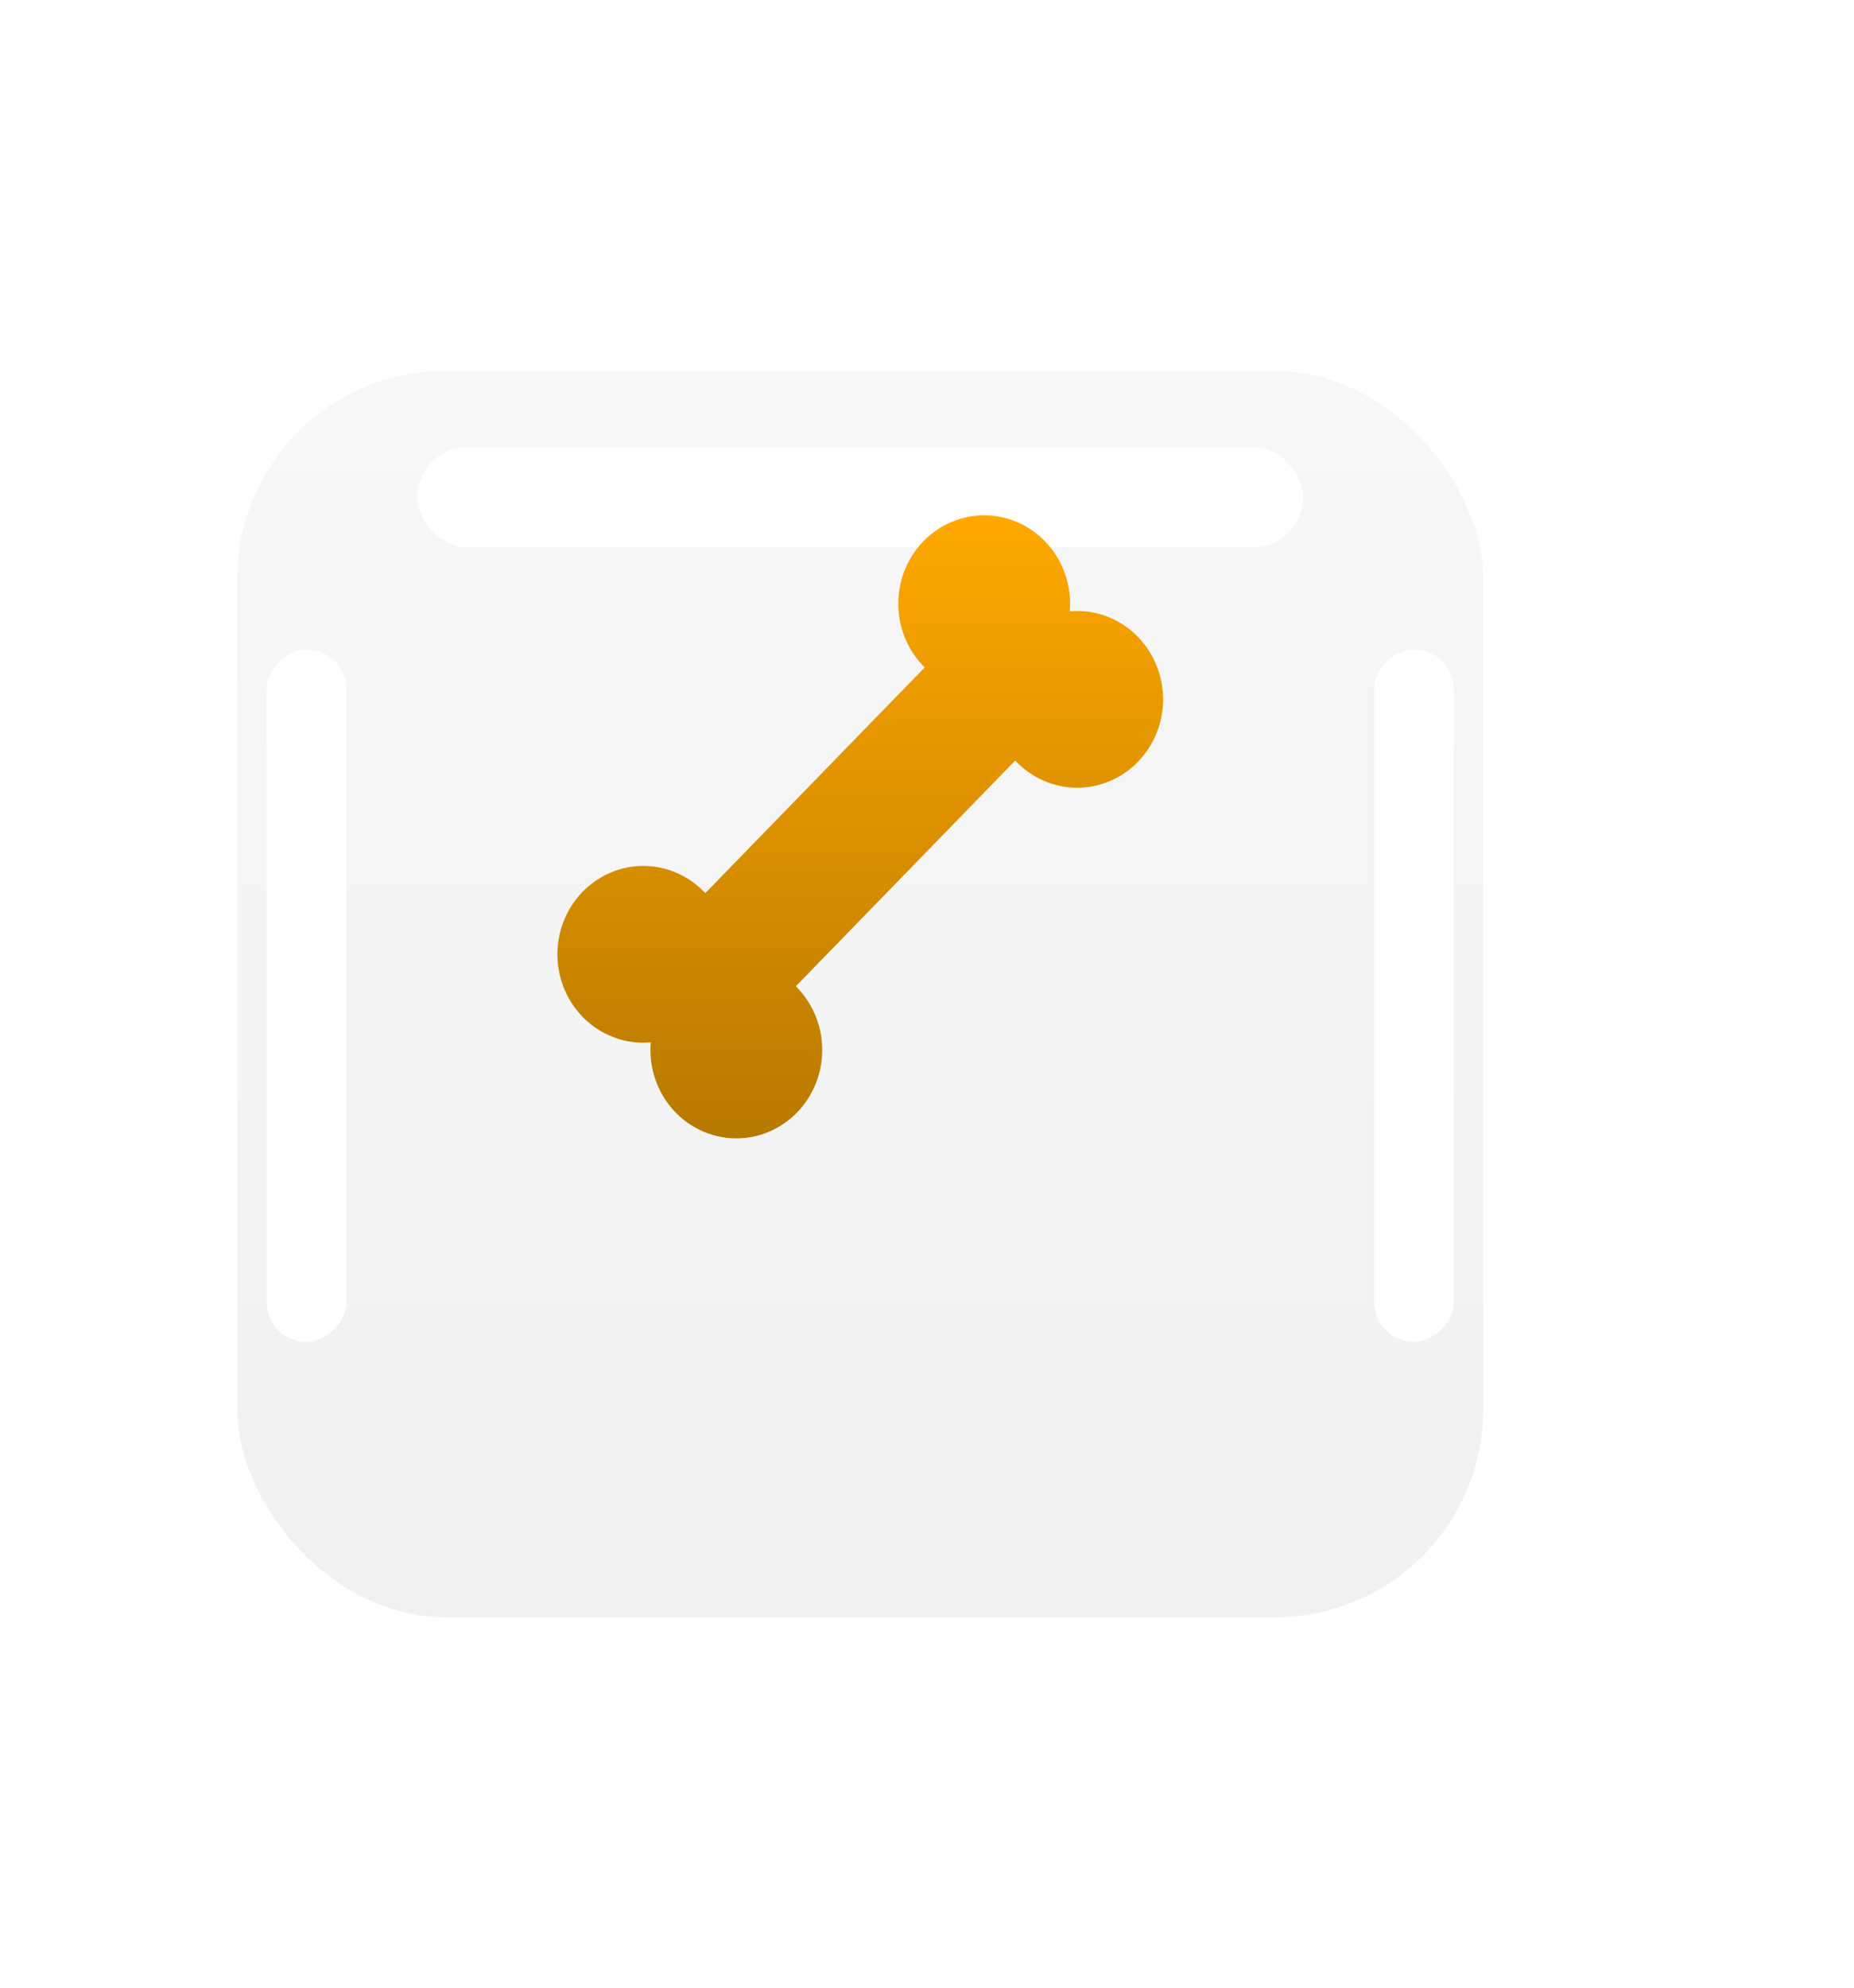 <svg width="125" height="134" viewBox="0 0 125 134" fill="none" xmlns="http://www.w3.org/2000/svg">
<g filter="url(#filter0_d_1_2018)">
<rect x="16" y="10" width="84" height="84" rx="14" fill="url(#paint0_linear_1_2018)"/>
<mask id="mask0_1_2018" style="mask-type:alpha" maskUnits="userSpaceOnUse" x="16" y="10" width="84" height="84">
<rect x="16" y="10" width="84" height="84" rx="14" fill="white"/>
</mask>
<g mask="url(#mask0_1_2018)">
<g filter="url(#filter1_f_1_2018)">
<rect x="92.65" y="75.45" width="46.667" height="5.367" rx="2.683" transform="rotate(-90 92.65 75.45)" fill="white"/>
</g>
<g filter="url(#filter2_f_1_2018)">
<rect x="92.65" y="37.884" width="9.1" height="5.367" rx="2.683" transform="rotate(-90 92.65 37.884)" fill="white"/>
</g>
<g filter="url(#filter3_f_1_2018)">
<rect x="17.983" y="75.45" width="46.667" height="5.367" rx="2.683" transform="rotate(-90 17.983 75.45)" fill="white"/>
</g>
<g filter="url(#filter4_f_1_2018)">
<rect x="17.983" y="37.884" width="9.1" height="5.367" rx="2.683" transform="rotate(-90 17.983 37.884)" fill="white"/>
</g>
<g filter="url(#filter5_f_1_2018)">
<rect x="28.132" y="15.133" width="59.733" height="6.767" rx="3.383" fill="white"/>
</g>
</g>
</g>
<g clip-path="url(#clip0_1_2018)">
<path d="M76.72 42.925C76.123 42.31 75.402 41.838 74.608 41.541C73.814 41.244 72.967 41.129 72.125 41.204C72.209 40.206 72.047 39.203 71.654 38.287C71.261 37.371 70.65 36.571 69.877 35.962C69.104 35.353 68.194 34.954 67.232 34.803C66.27 34.651 65.286 34.752 64.371 35.095C63.456 35.438 62.64 36.012 61.999 36.766C61.357 37.519 60.91 38.426 60.7 39.404C60.49 40.382 60.522 41.398 60.795 42.36C61.068 43.321 61.572 44.196 62.26 44.904C62.287 44.932 62.315 44.96 62.343 44.988L47.553 60.199C47.526 60.17 47.498 60.143 47.471 60.114C46.783 59.406 45.932 58.887 44.997 58.606C44.062 58.325 43.074 58.291 42.123 58.507C41.172 58.724 40.289 59.183 39.556 59.843C38.824 60.503 38.265 61.342 37.931 62.283C37.597 63.225 37.5 64.237 37.647 65.227C37.795 66.218 38.183 67.154 38.775 67.949C39.367 68.744 40.145 69.373 41.036 69.777C41.928 70.181 42.904 70.347 43.874 70.26C43.79 71.258 43.952 72.261 44.345 73.178C44.738 74.094 45.349 74.894 46.122 75.503C46.895 76.112 47.804 76.511 48.767 76.662C49.729 76.814 50.713 76.714 51.628 76.371C52.542 76.028 53.358 75.453 54 74.7C54.642 73.947 55.089 73.04 55.299 72.062C55.51 71.084 55.477 70.067 55.204 69.106C54.932 68.145 54.428 67.269 53.74 66.561C53.712 66.533 53.685 66.505 53.658 66.477L68.447 51.265C68.474 51.294 68.501 51.323 68.528 51.351C69.615 52.468 71.088 53.096 72.624 53.096C73.385 53.096 74.138 52.942 74.841 52.642C75.544 52.343 76.183 51.904 76.72 51.351C77.258 50.797 77.685 50.141 77.976 49.418C78.267 48.695 78.417 47.92 78.417 47.138C78.417 46.355 78.267 45.581 77.976 44.858C77.685 44.135 77.258 43.478 76.72 42.925H76.72Z" fill="url(#paint1_linear_1_2018)"/>
</g>
<defs>
<filter id="filter0_d_1_2018" x="-9" y="0" width="134" height="134" filterUnits="userSpaceOnUse" color-interpolation-filters="sRGB">
<feFlood flood-opacity="0" result="BackgroundImageFix"/>
<feColorMatrix in="SourceAlpha" type="matrix" values="0 0 0 0 0 0 0 0 0 0 0 0 0 0 0 0 0 0 127 0" result="hardAlpha"/>
<feOffset dy="15"/>
<feGaussianBlur stdDeviation="12.5"/>
<feColorMatrix type="matrix" values="0 0 0 0 0 0 0 0 0 0 0 0 0 0 0 0 0 0 0.1 0"/>
<feBlend mode="normal" in2="BackgroundImageFix" result="effect1_dropShadow_1_2018"/>
<feBlend mode="normal" in="SourceGraphic" in2="effect1_dropShadow_1_2018" result="shape"/>
</filter>
<filter id="filter1_f_1_2018" x="54.594" y="-9.272" width="81.478" height="122.779" filterUnits="userSpaceOnUse" color-interpolation-filters="sRGB">
<feFlood flood-opacity="0" result="BackgroundImageFix"/>
<feBlend mode="normal" in="SourceGraphic" in2="BackgroundImageFix" result="shape"/>
<feGaussianBlur stdDeviation="19.028" result="effect1_foregroundBlur_1_2018"/>
</filter>
<filter id="filter2_f_1_2018" x="54.594" y="-9.272" width="81.478" height="85.212" filterUnits="userSpaceOnUse" color-interpolation-filters="sRGB">
<feFlood flood-opacity="0" result="BackgroundImageFix"/>
<feBlend mode="normal" in="SourceGraphic" in2="BackgroundImageFix" result="shape"/>
<feGaussianBlur stdDeviation="19.028" result="effect1_foregroundBlur_1_2018"/>
</filter>
<filter id="filter3_f_1_2018" x="-20.073" y="-9.272" width="81.478" height="122.779" filterUnits="userSpaceOnUse" color-interpolation-filters="sRGB">
<feFlood flood-opacity="0" result="BackgroundImageFix"/>
<feBlend mode="normal" in="SourceGraphic" in2="BackgroundImageFix" result="shape"/>
<feGaussianBlur stdDeviation="19.028" result="effect1_foregroundBlur_1_2018"/>
</filter>
<filter id="filter4_f_1_2018" x="-20.073" y="-9.272" width="81.478" height="85.212" filterUnits="userSpaceOnUse" color-interpolation-filters="sRGB">
<feFlood flood-opacity="0" result="BackgroundImageFix"/>
<feBlend mode="normal" in="SourceGraphic" in2="BackgroundImageFix" result="shape"/>
<feGaussianBlur stdDeviation="19.028" result="effect1_foregroundBlur_1_2018"/>
</filter>
<filter id="filter5_f_1_2018" x="-9.924" y="-22.922" width="135.845" height="82.879" filterUnits="userSpaceOnUse" color-interpolation-filters="sRGB">
<feFlood flood-opacity="0" result="BackgroundImageFix"/>
<feBlend mode="normal" in="SourceGraphic" in2="BackgroundImageFix" result="shape"/>
<feGaussianBlur stdDeviation="19.028" result="effect1_foregroundBlur_1_2018"/>
</filter>
<linearGradient id="paint0_linear_1_2018" x1="16" y1="10" x2="16" y2="94" gradientUnits="userSpaceOnUse">
<stop stop-color="#F7F7F7"/>
<stop offset="1" stop-color="#F1F1F1"/>
</linearGradient>
<linearGradient id="paint1_linear_1_2018" x1="57.999" y1="34.734" x2="57.999" y2="76.731" gradientUnits="userSpaceOnUse">
<stop stop-color="#FFA800"/>
<stop offset="1" stop-color="#B77900"/>
</linearGradient>
<clipPath id="clip0_1_2018">
<rect x="36.222" y="33.333" width="43.556" height="56" rx="14" fill="white"/>
</clipPath>
</defs>
</svg>
